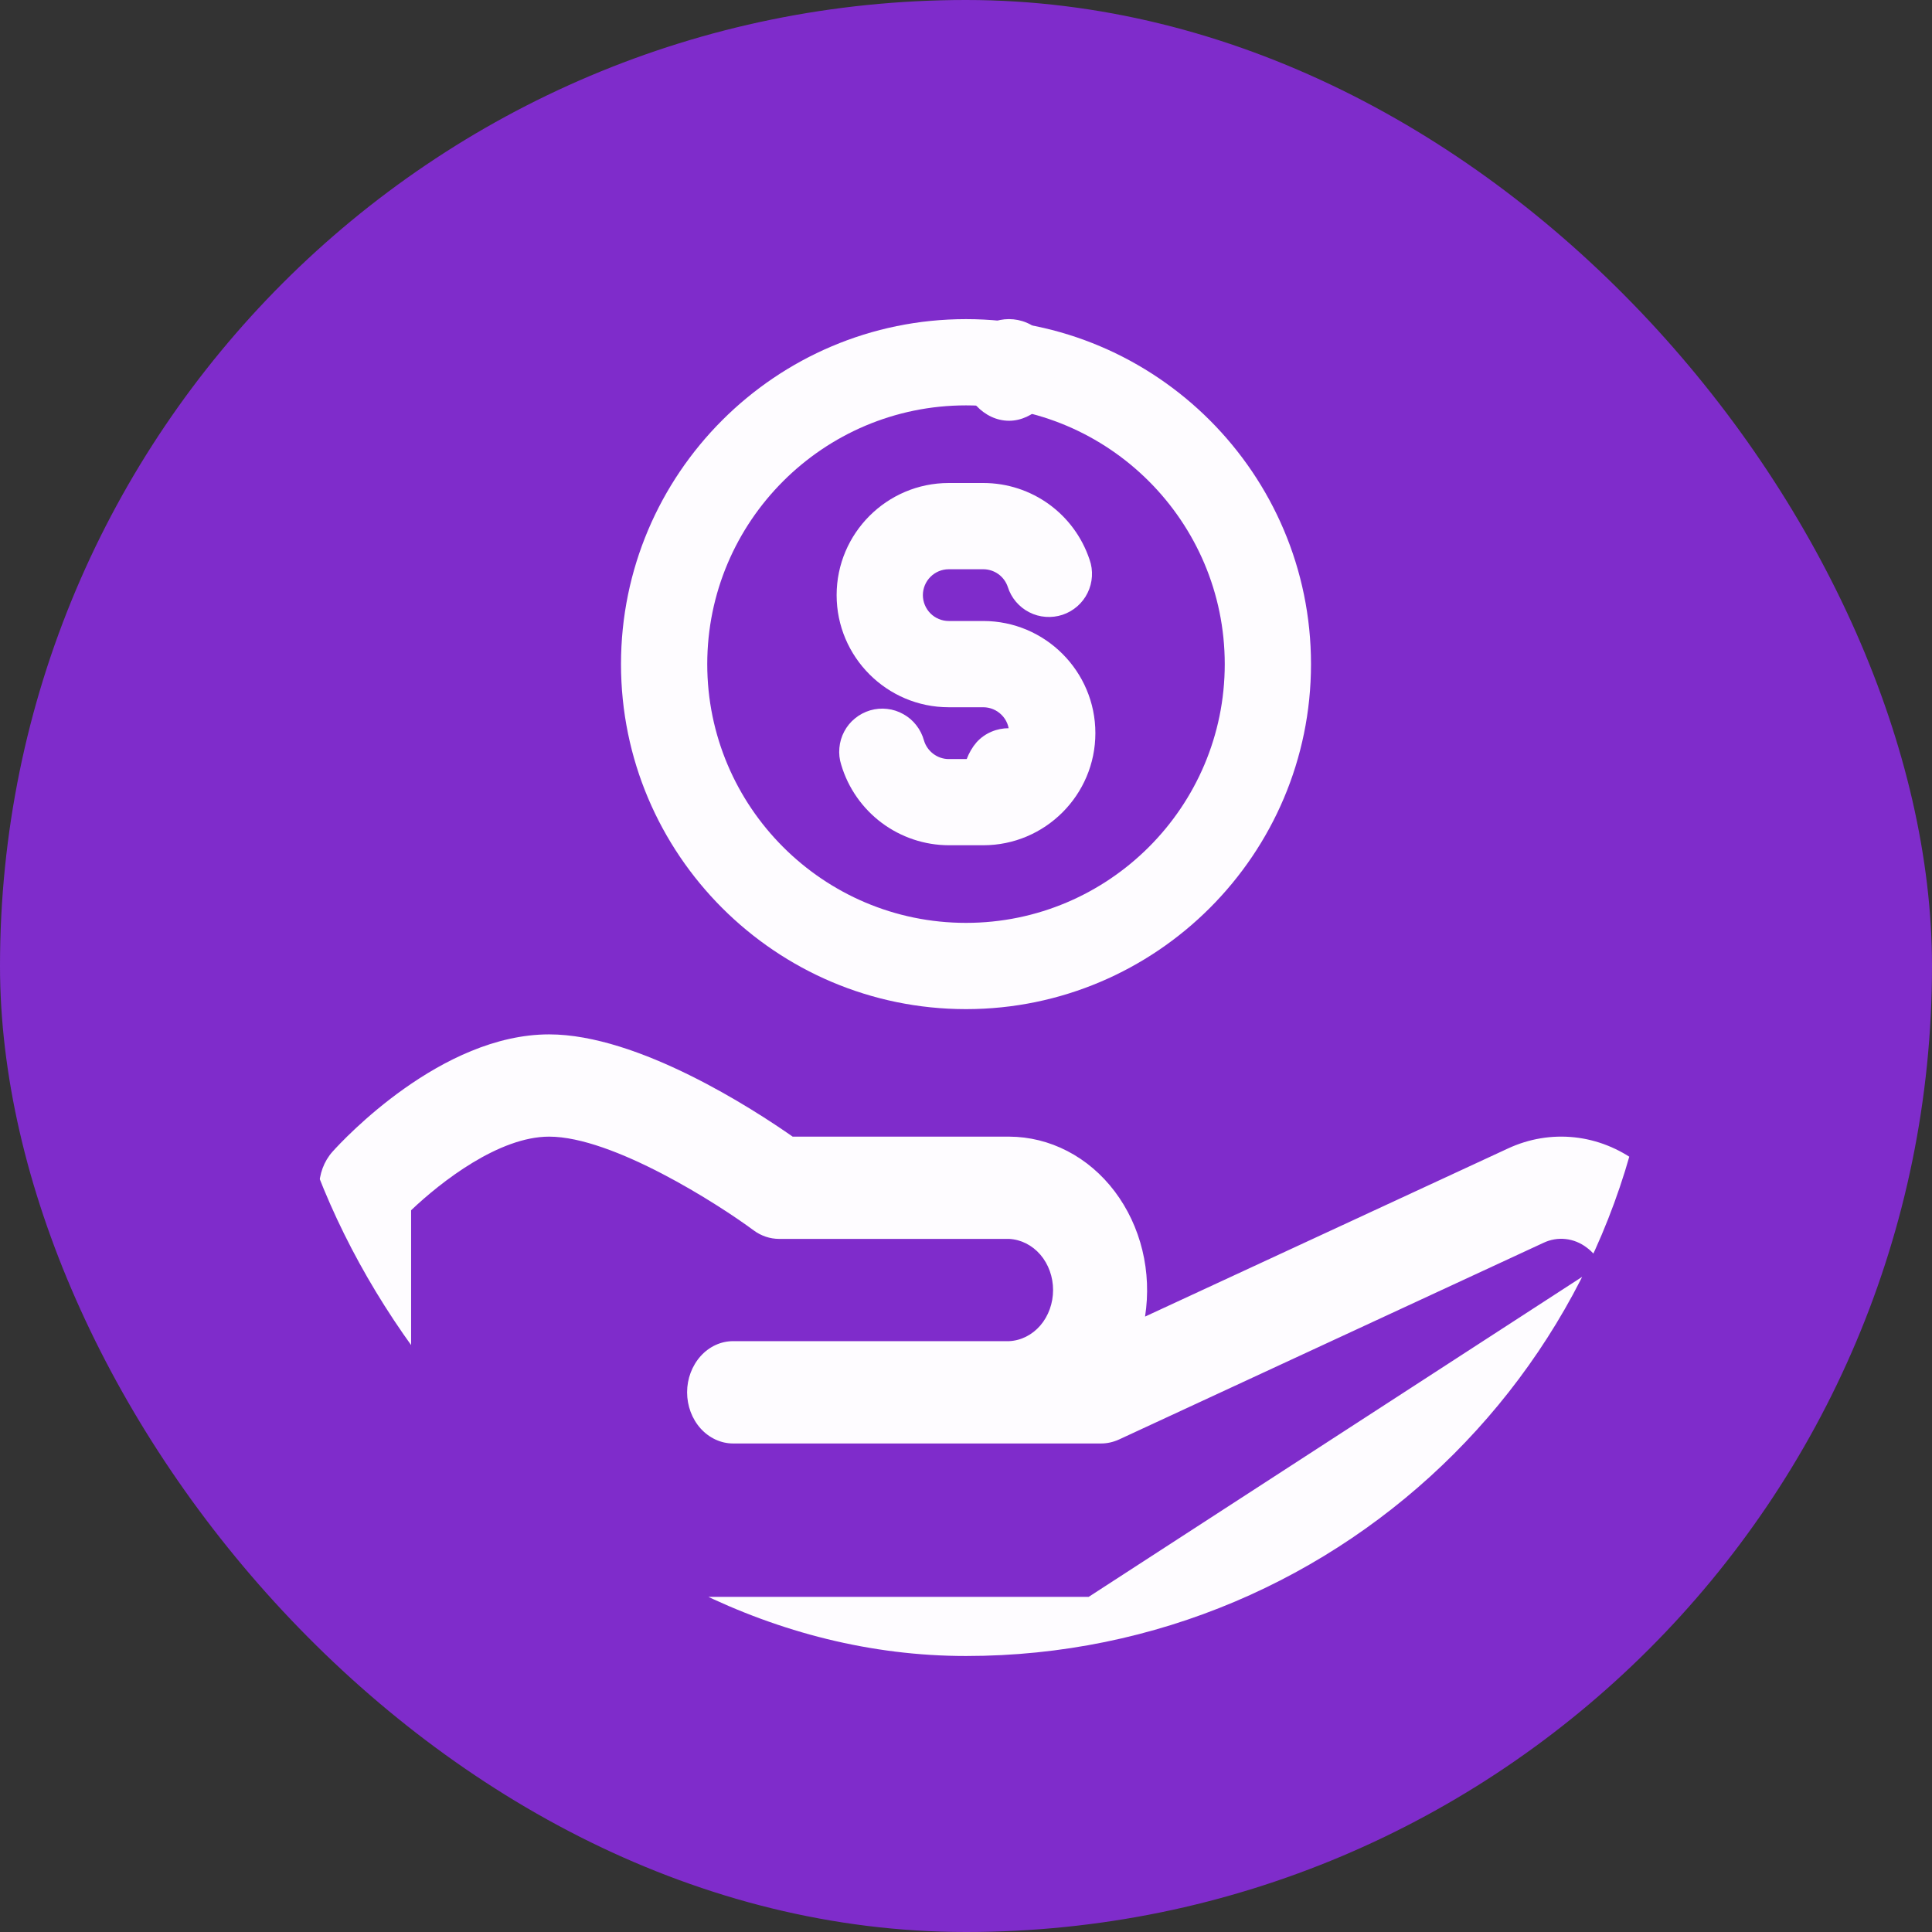 <svg width="28" height="28" viewBox="0 0 28 28" fill="none" xmlns="http://www.w3.org/2000/svg">
<rect x="0" y="0" width="28" height="28" fill="#333333" stroke="none"/>
<rect width="28" height="28" rx="14" fill="#7F2CCB"/>
<g clip-path="url(#clip0_209_161)">
<path d="M14 14.625C11.243 14.625 9 12.382 9 9.625C9 6.868 11.243 4.625 14 4.625C16.757 4.625 19 6.868 19 9.625C19 12.382 16.757 14.625 14 14.625ZM14 5.875C11.932 5.875 10.25 7.557 10.25 9.625C10.25 11.693 11.932 13.375 14 13.375C16.068 13.375 17.75 11.693 17.75 9.625C17.75 7.557 16.068 5.875 14 5.875Z" fill="#FEFCFF"/>
<path d="M14.25 12.25H13.75C13.4 12.249 13.059 12.135 12.778 11.925C12.498 11.715 12.292 11.421 12.192 11.085C12.166 11.006 12.157 10.922 12.165 10.839C12.172 10.756 12.196 10.676 12.235 10.602C12.274 10.528 12.327 10.463 12.392 10.411C12.456 10.358 12.531 10.319 12.611 10.295C12.691 10.272 12.774 10.264 12.857 10.274C12.94 10.283 13.02 10.309 13.092 10.35C13.165 10.39 13.229 10.445 13.28 10.511C13.331 10.576 13.369 10.652 13.391 10.732C13.438 10.89 13.586 11.001 13.75 11.001H14.25C14.35 11.001 14.445 10.961 14.515 10.891C14.586 10.82 14.625 10.725 14.625 10.625C14.625 10.526 14.586 10.43 14.515 10.36C14.445 10.29 14.35 10.25 14.25 10.25H13.75C12.854 10.25 12.125 9.521 12.125 8.625C12.125 7.729 12.854 7 13.75 7H14.25C14.951 7 15.569 7.446 15.791 8.111C15.819 8.189 15.83 8.272 15.825 8.355C15.82 8.437 15.799 8.518 15.762 8.593C15.726 8.667 15.675 8.733 15.612 8.788C15.55 8.842 15.477 8.884 15.399 8.91C15.32 8.936 15.237 8.946 15.155 8.94C15.072 8.934 14.992 8.912 14.918 8.874C14.844 8.837 14.779 8.785 14.725 8.722C14.671 8.659 14.631 8.586 14.606 8.507C14.581 8.432 14.533 8.367 14.47 8.321C14.406 8.275 14.329 8.25 14.25 8.25H13.75C13.65 8.25 13.555 8.29 13.485 8.36C13.415 8.43 13.375 8.526 13.375 8.625C13.375 8.724 13.415 8.82 13.485 8.89C13.555 8.96 13.65 9 13.75 9H14.25C15.146 9 15.875 9.729 15.875 10.625C15.875 11.521 15.146 12.25 14.25 12.25Z" fill="#FEFCFF"/>
<path d="M14.625 6.098C14.444 6.098 14.278 6.016 14.152 5.883C14.125 5.846 14.092 5.809 14.072 5.764C14.045 5.727 14.025 5.684 14.012 5.638C13.992 5.596 13.979 5.551 13.971 5.505C13.965 5.453 13.958 5.409 13.958 5.357C13.958 5.164 14.031 4.971 14.152 4.831C14.398 4.556 14.845 4.556 15.098 4.831C15.218 4.971 15.292 5.164 15.292 5.357C15.292 5.409 15.285 5.453 15.278 5.505C15.271 5.552 15.257 5.597 15.238 5.638C15.224 5.684 15.204 5.726 15.178 5.764C15.151 5.809 15.124 5.846 15.098 5.883C14.972 6.016 14.798 6.098 14.625 6.098ZM14.625 12.027C14.444 12.027 14.278 11.945 14.152 11.812C14.125 11.775 14.092 11.738 14.072 11.693C14.045 11.655 14.025 11.613 14.012 11.567C13.992 11.525 13.979 11.48 13.971 11.434C13.965 11.382 13.958 11.337 13.958 11.286C13.958 11.093 14.031 10.9 14.152 10.759C14.398 10.485 14.845 10.485 15.098 10.759C15.218 10.9 15.292 11.093 15.292 11.286C15.292 11.337 15.285 11.382 15.278 11.434C15.271 11.48 15.257 11.525 15.238 11.567C15.224 11.613 15.204 11.655 15.178 11.693C15.151 11.738 15.124 11.775 15.098 11.812C14.972 11.945 14.798 12.027 14.625 12.027ZM15.958 24.625H5.292C5.115 24.625 4.945 24.547 4.82 24.408C4.695 24.269 4.625 24.081 4.625 23.884V17.214C4.625 17.018 4.695 16.829 4.82 16.69C4.976 16.516 6.394 14.991 7.958 14.991C9.254 14.991 10.926 16.08 11.488 16.473H14.625C14.917 16.474 15.205 16.545 15.469 16.682C15.734 16.819 15.968 17.019 16.156 17.268C16.343 17.516 16.48 17.807 16.556 18.12C16.632 18.433 16.645 18.761 16.595 19.081L21.856 16.644C22.16 16.503 22.49 16.448 22.818 16.483C23.146 16.518 23.46 16.643 23.734 16.847C24.009 17.049 24.233 17.324 24.389 17.647C24.544 17.97 24.625 18.33 24.625 18.696C24.625 18.826 24.595 18.953 24.537 19.066C24.479 19.178 24.395 19.271 24.294 19.337L16.294 24.524C16.192 24.59 16.076 24.625 15.958 24.625ZM5.958 23.143H15.778L23.204 18.327C23.152 18.228 23.081 18.143 22.995 18.08C22.904 18.011 22.799 17.969 22.69 17.957C22.58 17.945 22.47 17.964 22.369 18.012L16.216 20.863C16.134 20.9 16.047 20.92 15.958 20.92H10.625C10.448 20.92 10.279 20.841 10.154 20.703C10.029 20.564 9.958 20.375 9.958 20.178C9.958 19.982 10.029 19.794 10.154 19.654C10.279 19.515 10.448 19.437 10.625 19.437H14.625C14.797 19.429 14.959 19.347 15.078 19.209C15.196 19.071 15.262 18.887 15.262 18.696C15.262 18.505 15.196 18.322 15.078 18.184C14.959 18.046 14.797 17.964 14.625 17.955H11.292C11.16 17.955 11.031 17.912 10.922 17.831C10.412 17.453 8.883 16.473 7.958 16.473C7.232 16.473 6.394 17.125 5.958 17.54V23.143Z" fill="#FEFCFF"/>
</g>
<defs>
<clipPath id="clip0_209_161">
<rect x="4" y="4" width="20" height="20" rx="10" fill="white"/>
</clipPath>
</defs>
</svg>

